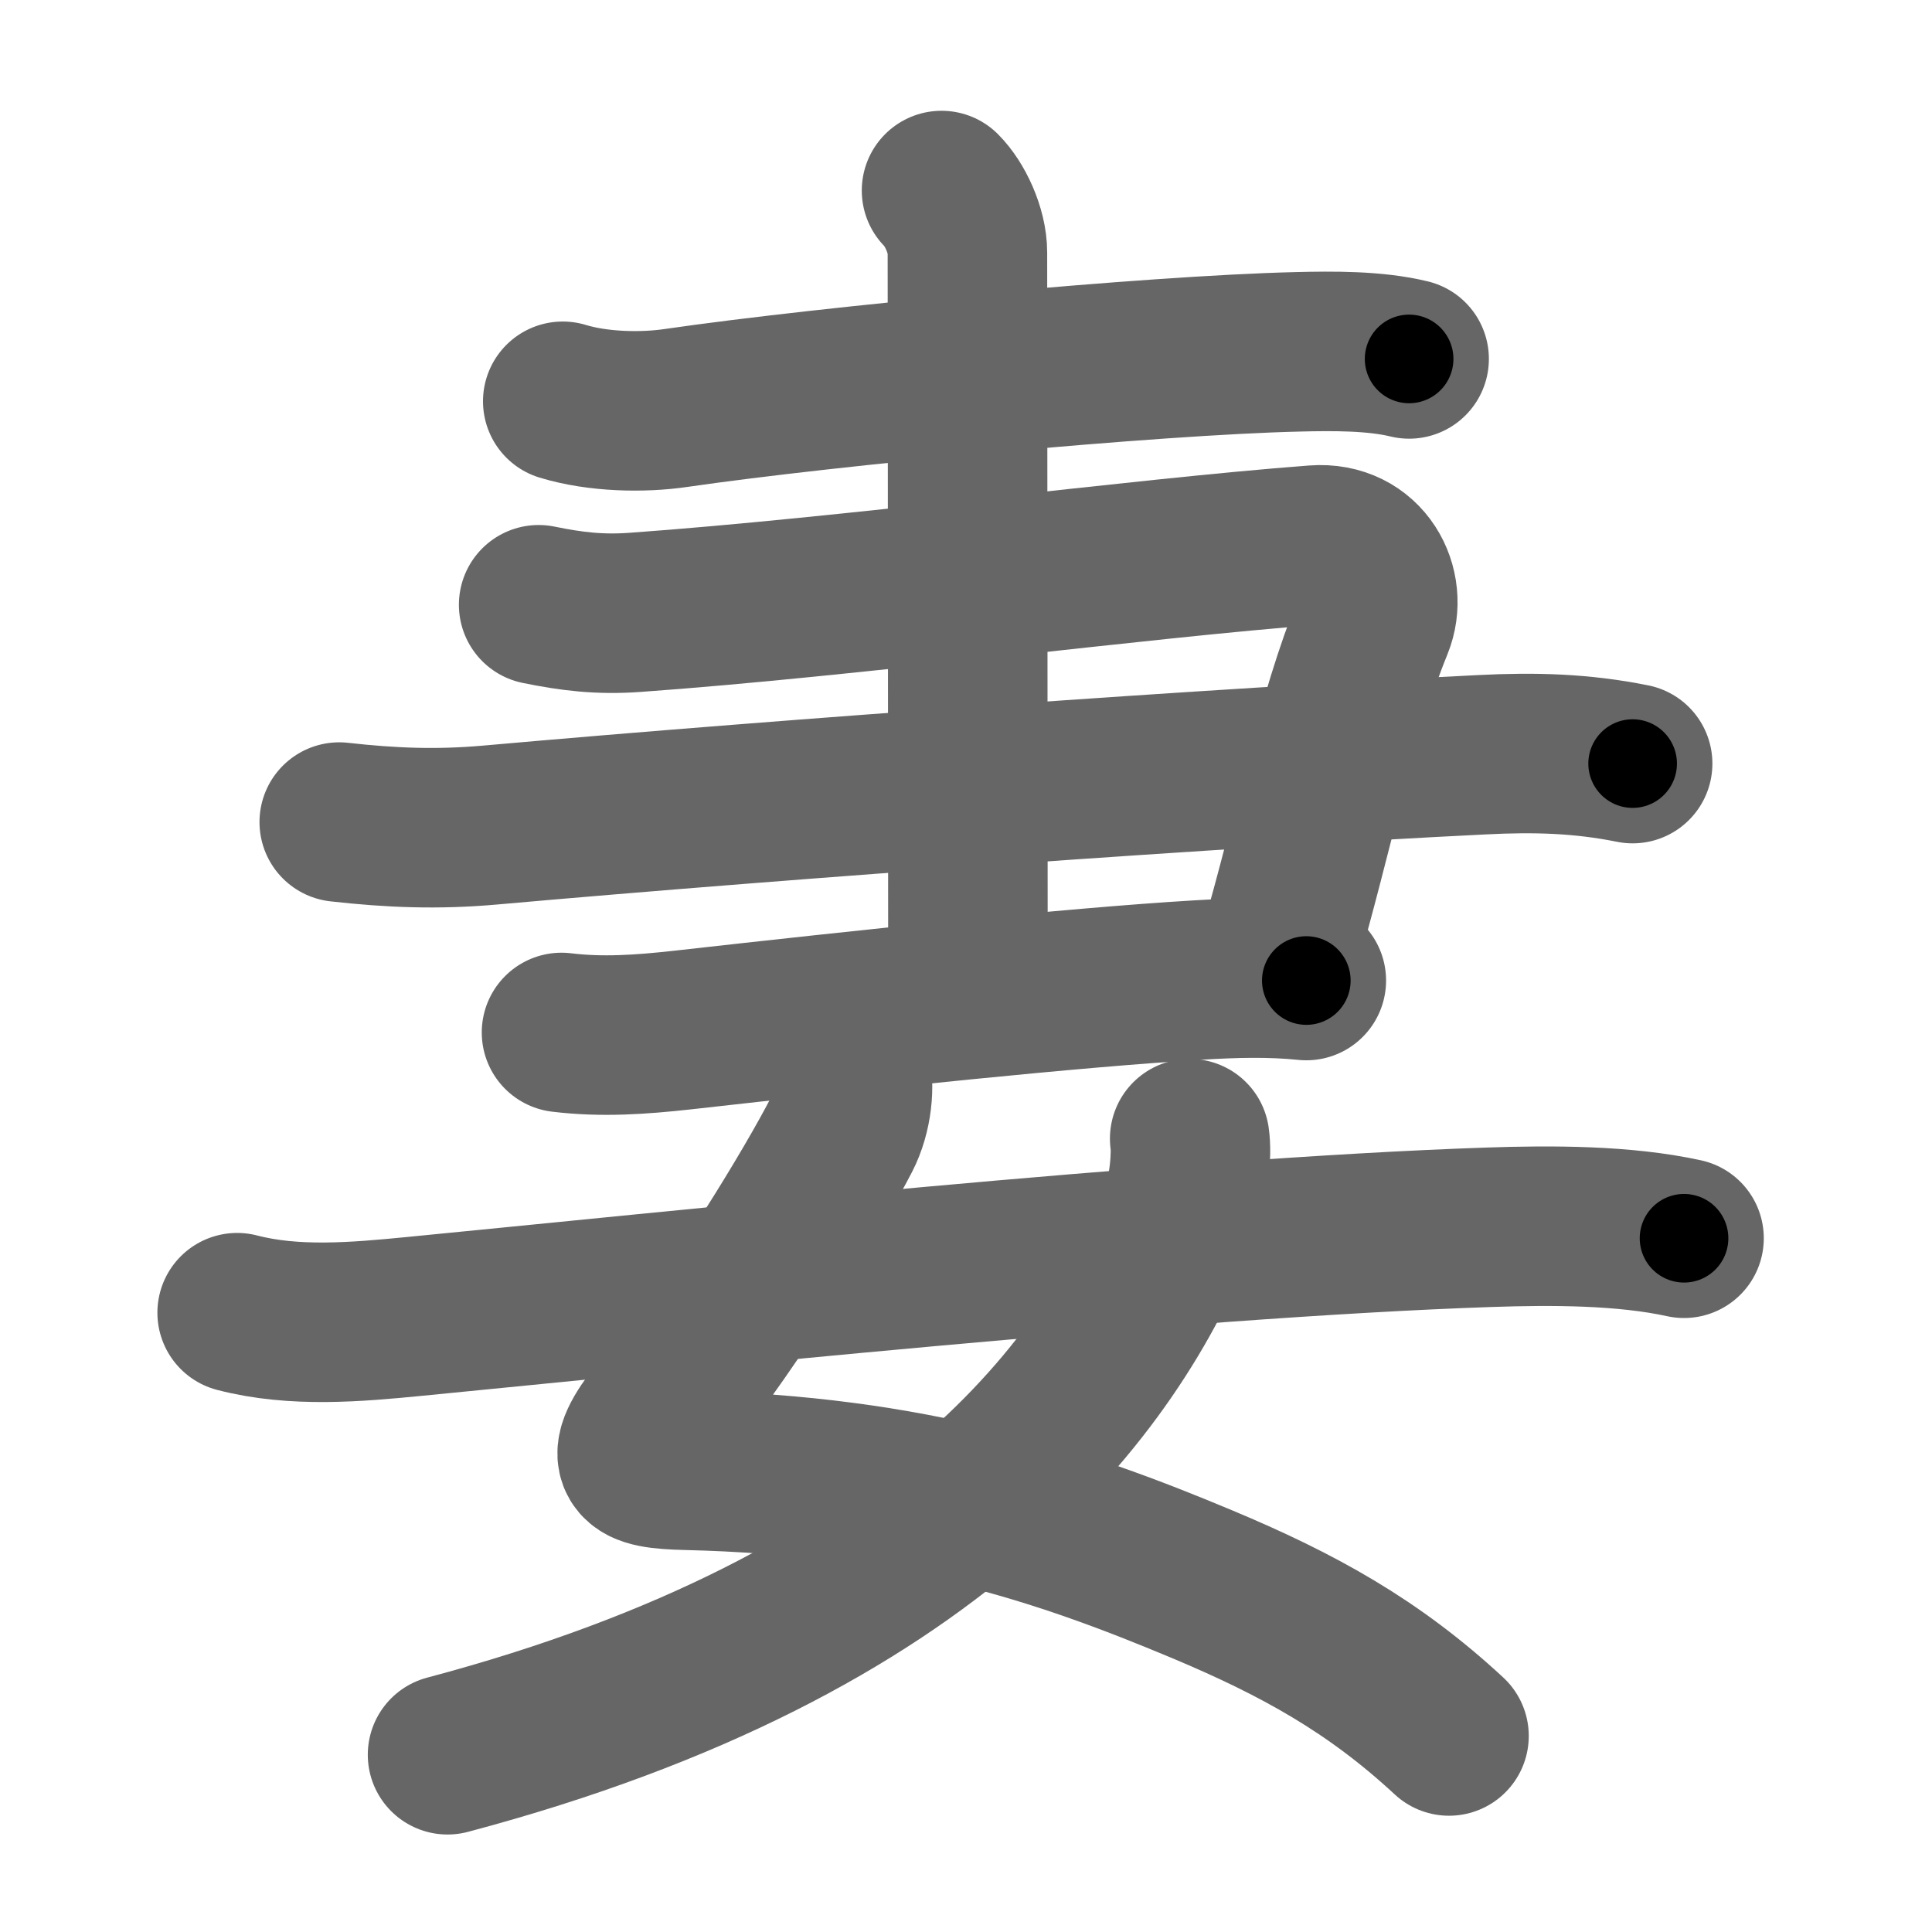 <svg xmlns="http://www.w3.org/2000/svg" width="109" height="109" viewBox="0 0 109 109" id="59bb"><g fill="none" stroke="#666" stroke-width="9" stroke-linecap="round" stroke-linejoin="round"><g><g><path d="M31.75,22.64c2,0.61,4.52,0.65,6.37,0.38c8.76-1.27,26.92-2.98,35.08-3.17c1.98-0.05,4.37-0.07,6.3,0.4" /><g><path d="M30.39,34.12c1.86,0.38,3.43,0.57,5.41,0.43c12.05-0.86,28.45-3.05,38.39-3.8c2.79-0.21,4.13,2.44,3.3,4.48c-2.24,5.52-3.24,11.27-5.44,18.82" /><path d="M19.14,46.38c2.93,0.33,5.55,0.43,8.49,0.17c17.35-1.54,41.39-3.25,56-3.97c2.94-0.15,5.6-0.08,8.48,0.5" /><path d="M31.68,58.25c2.3,0.28,4.48,0.12,6.77-0.13c10.58-1.19,22.01-2.4,29.17-2.83c2.04-0.12,4.04-0.18,6.08,0.03" /></g><path d="M53.12,10.75c0.75,0.75,1.46,2.25,1.46,3.5c0,2.38,0.03,33.25,0.03,41" /></g><g><path d="M47.96,60.12c0.29,1.13,0.12,2.72-0.5,3.93C46,66.88,41.75,74,37.25,79.67c-2.23,2.81-1.51,3.21,1.5,3.28c12.75,0.3,21,3.05,29.05,6.42c5.47,2.29,9.7,4.63,13.95,8.57" /><path d="M67.12,64.24c0.13,0.84-0.03,2.88-0.51,4.1C62.75,78.2,52.86,91.67,25.25,99" /><path d="M13.38,74.06c3.23,0.84,6.73,0.53,10,0.21c14.2-1.38,42.91-4.43,60.63-5.03c3.53-0.12,7.62-0.12,11,0.62" /></g></g></g><g fill="none" stroke="#000" stroke-width="5" stroke-linecap="round" stroke-linejoin="round"><path d="M31.75,22.64c2,0.61,4.52,0.65,6.37,0.38c8.76-1.27,26.92-2.98,35.08-3.17c1.98-0.05,4.37-0.07,6.3,0.4" stroke-dasharray="47.994" stroke-dashoffset="47.994"><animate attributeName="stroke-dashoffset" values="47.994;47.994;0" dur="0.48s" fill="freeze" begin="0s;59bb.click" /></path><path d="M30.39,34.12c1.86,0.38,3.43,0.57,5.41,0.43c12.05-0.86,28.45-3.05,38.39-3.8c2.79-0.21,4.13,2.44,3.3,4.48c-2.24,5.52-3.24,11.27-5.44,18.82" stroke-dasharray="70.335" stroke-dashoffset="70.335"><animate attributeName="stroke-dashoffset" values="70.335" fill="freeze" begin="59bb.click" /><animate attributeName="stroke-dashoffset" values="70.335;70.335;0" keyTimes="0;0.476;1" dur="1.009s" fill="freeze" begin="0s;59bb.click" /></path><path d="M19.14,46.38c2.93,0.33,5.55,0.43,8.49,0.17c17.35-1.54,41.39-3.25,56-3.97c2.94-0.15,5.6-0.08,8.48,0.5" stroke-dasharray="73.169" stroke-dashoffset="73.169"><animate attributeName="stroke-dashoffset" values="73.169" fill="freeze" begin="59bb.click" /><animate attributeName="stroke-dashoffset" values="73.169;73.169;0" keyTimes="0;0.647;1" dur="1.559s" fill="freeze" begin="0s;59bb.click" /></path><path d="M31.68,58.25c2.3,0.28,4.48,0.12,6.77-0.13c10.58-1.19,22.01-2.4,29.17-2.83c2.04-0.12,4.04-0.18,6.08,0.03" stroke-dasharray="42.185" stroke-dashoffset="42.185"><animate attributeName="stroke-dashoffset" values="42.185" fill="freeze" begin="59bb.click" /><animate attributeName="stroke-dashoffset" values="42.185;42.185;0" keyTimes="0;0.787;1" dur="1.981s" fill="freeze" begin="0s;59bb.click" /></path><path d="M53.12,10.75c0.75,0.75,1.46,2.25,1.46,3.5c0,2.38,0.03,33.25,0.03,41" stroke-dasharray="44.875" stroke-dashoffset="44.875"><animate attributeName="stroke-dashoffset" values="44.875" fill="freeze" begin="59bb.click" /><animate attributeName="stroke-dashoffset" values="44.875;44.875;0" keyTimes="0;0.815;1" dur="2.43s" fill="freeze" begin="0s;59bb.click" /></path><path d="M47.96,60.12c0.29,1.13,0.12,2.72-0.5,3.93C46,66.88,41.75,74,37.25,79.67c-2.23,2.81-1.51,3.21,1.5,3.28c12.75,0.3,21,3.05,29.05,6.42c5.47,2.29,9.7,4.63,13.95,8.57" stroke-dasharray="75.064" stroke-dashoffset="75.064"><animate attributeName="stroke-dashoffset" values="75.064" fill="freeze" begin="59bb.click" /><animate attributeName="stroke-dashoffset" values="75.064;75.064;0" keyTimes="0;0.812;1" dur="2.994s" fill="freeze" begin="0s;59bb.click" /></path><path d="M67.12,64.24c0.13,0.84-0.03,2.88-0.51,4.1C62.75,78.2,52.86,91.67,25.25,99" stroke-dasharray="57.632" stroke-dashoffset="57.632"><animate attributeName="stroke-dashoffset" values="57.632" fill="freeze" begin="59bb.click" /><animate attributeName="stroke-dashoffset" values="57.632;57.632;0" keyTimes="0;0.839;1" dur="3.57s" fill="freeze" begin="0s;59bb.click" /></path><path d="M13.38,74.06c3.23,0.84,6.73,0.53,10,0.21c14.2-1.38,42.91-4.43,60.63-5.03c3.53-0.12,7.62-0.12,11,0.62" stroke-dasharray="81.949" stroke-dashoffset="81.949"><animate attributeName="stroke-dashoffset" values="81.949" fill="freeze" begin="59bb.click" /><animate attributeName="stroke-dashoffset" values="81.949;81.949;0" keyTimes="0;0.853;1" dur="4.186s" fill="freeze" begin="0s;59bb.click" /></path></g></svg>